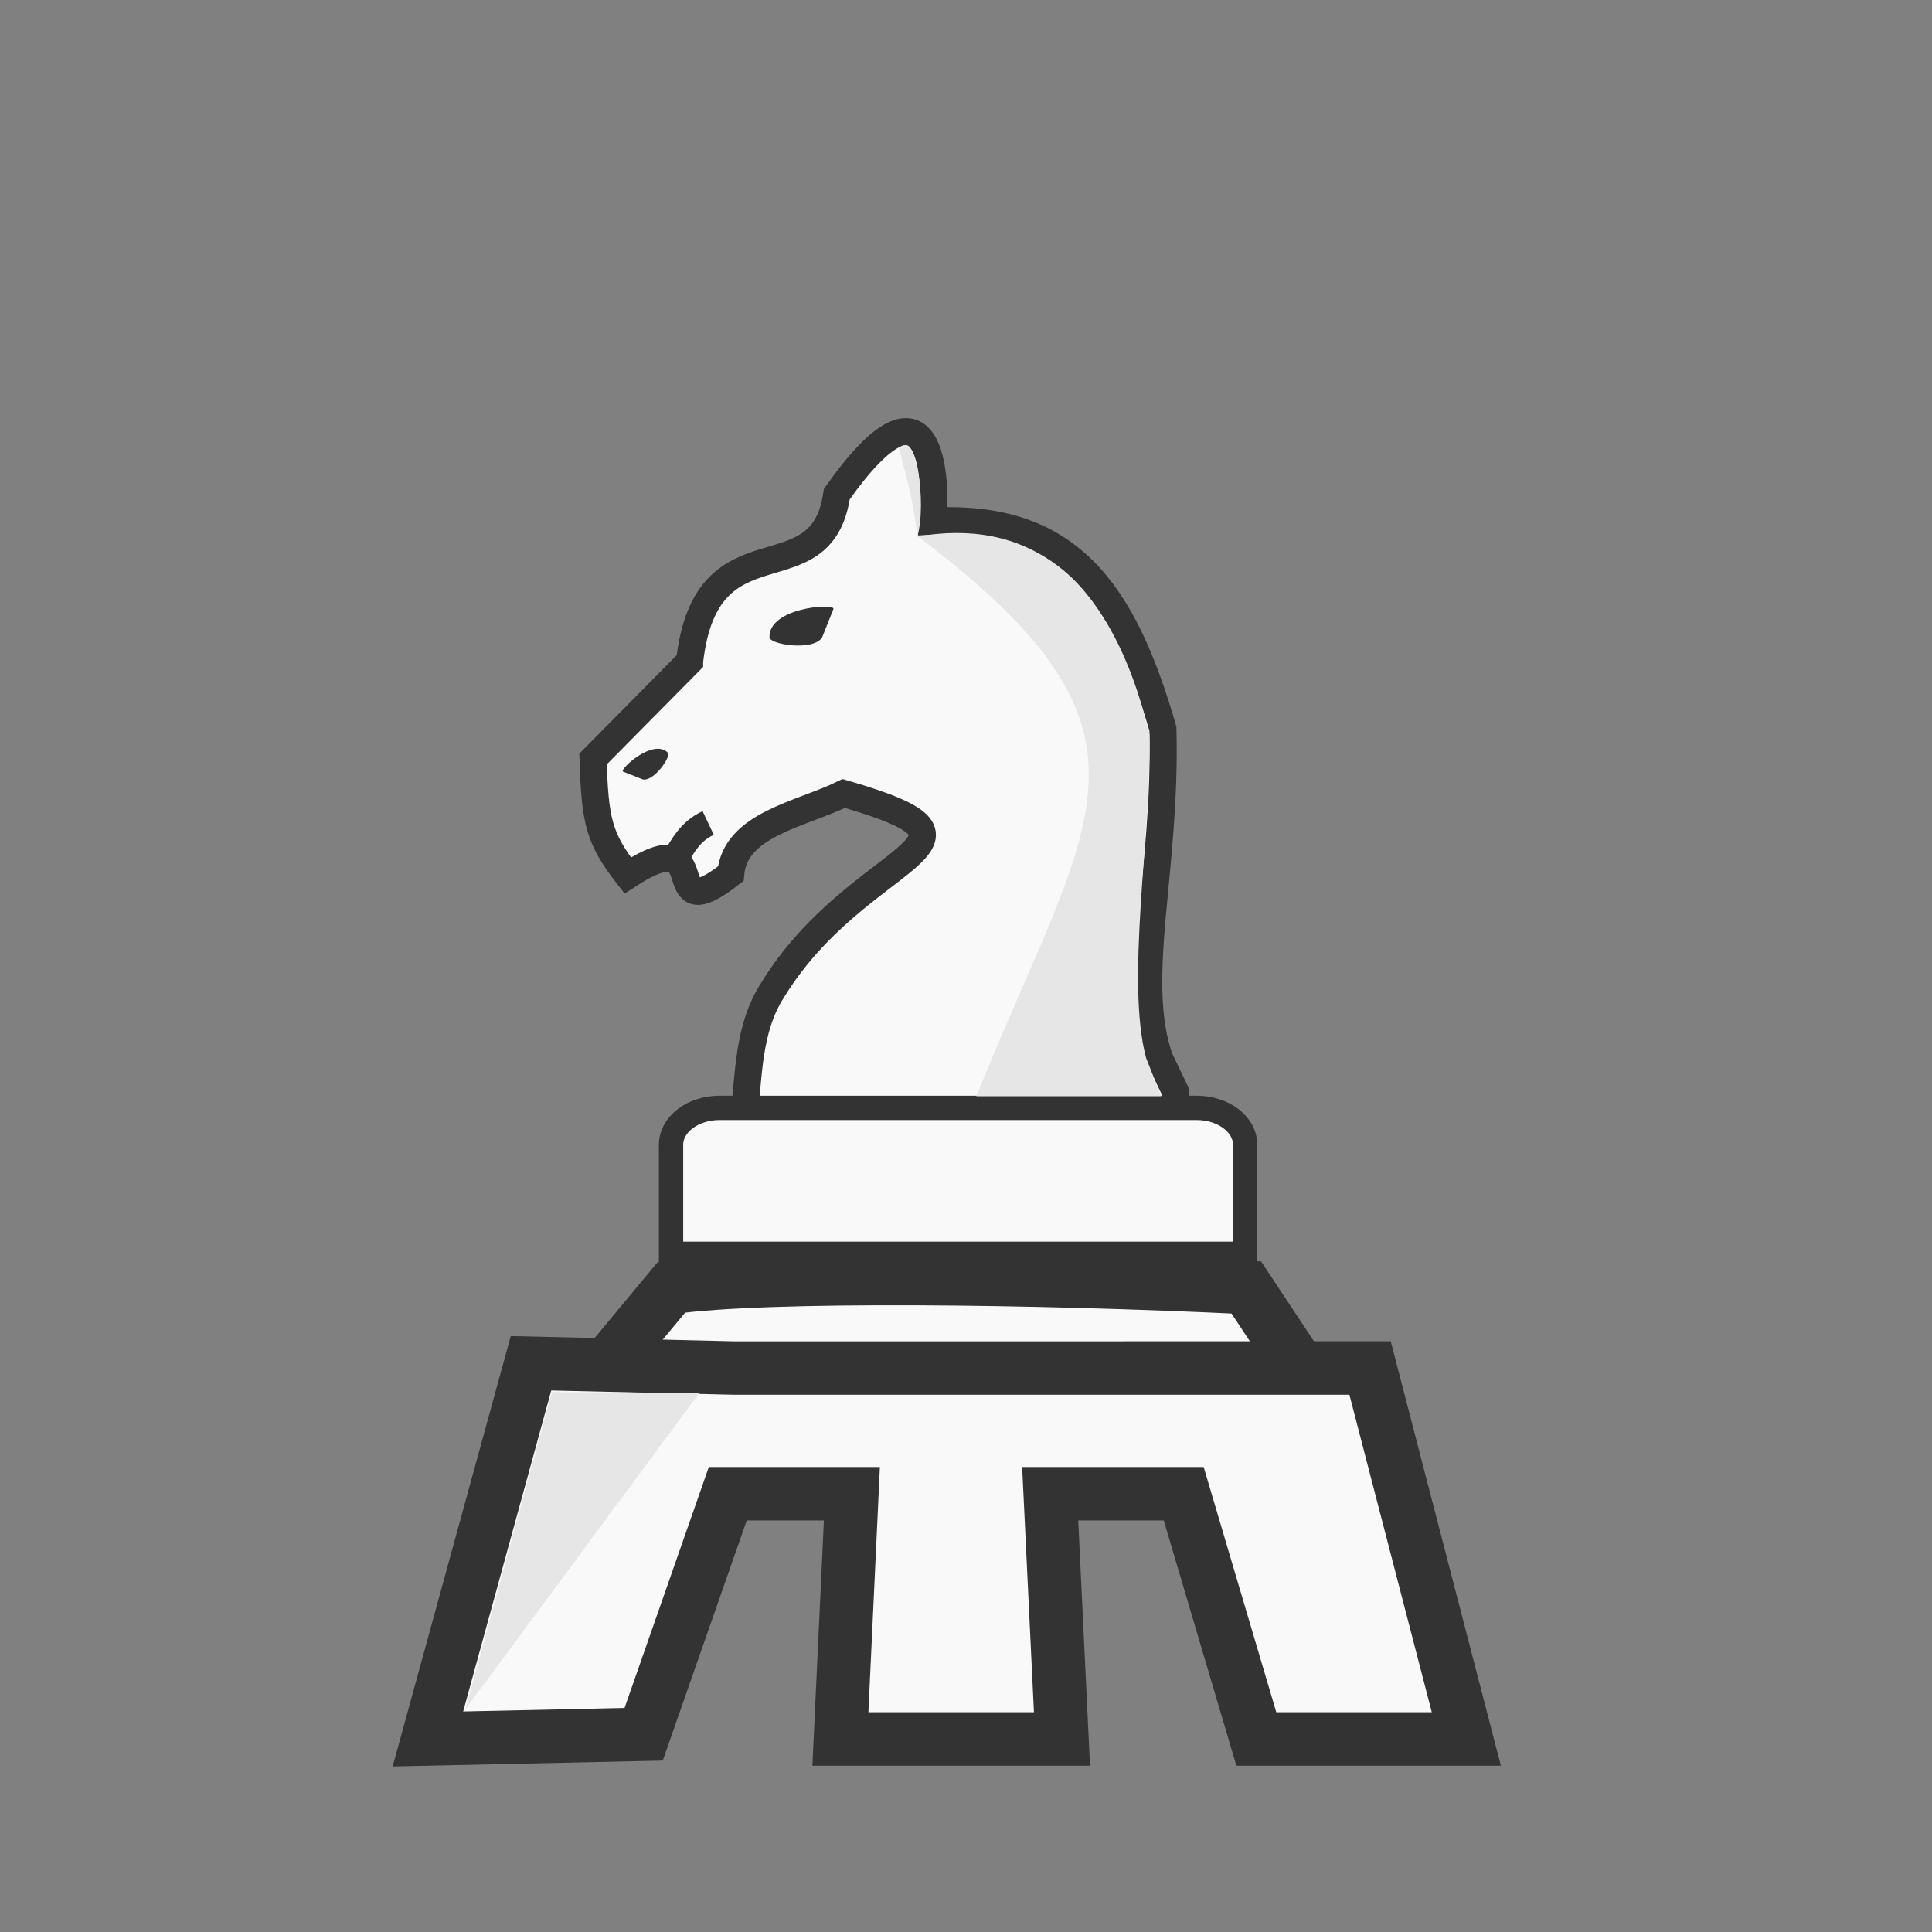<?xml version="1.0" encoding="UTF-8" standalone="no"?>
<svg width="50mm" height="50mm" clip-rule="evenodd" fill-rule="evenodd" image-rendering="optimizeQuality" shape-rendering="geometricPrecision" text-rendering="geometricPrecision" version="1.1" viewBox="0 0 50 50" id="svg9033" sodipodi:docname="wU.svg" inkscape:version="1.2 (1:1.2.1+202207142221+cd75a1ee6d)" inkscape:export-filename="/home/spcmd/Projects/chess-pieces/wR.png" inkscape:export-xdpi="101.6" inkscape:export-ydpi="101.6" xmlns:inkscape="http://www.inkscape.org/namespaces/inkscape" xmlns:sodipodi="http://sodipodi.sourceforge.net/DTD/sodipodi-0.dtd" xmlns="http://www.w3.org/2000/svg" xmlns:svg="http://www.w3.org/2000/svg" xmlns:rdf="http://www.w3.org/1999/02/22-rdf-syntax-ns#" xmlns:cc="http://creativecommons.org/ns#" xmlns:dc="http://purl.org/dc/elements/1.1/">
  <rect x="0" y="0" width="50" height="50" fill="#808080" stroke="none"/>
  <defs id="defs9037" />
  <sodipodi:namedview pagecolor="#ffffff" bordercolor="#666666" borderopacity="1" objecttolerance="10" gridtolerance="10" guidetolerance="10" inkscape:pageopacity="0" inkscape:pageshadow="2" inkscape:window-width="1920" inkscape:window-height="1029" id="namedview9035" showgrid="false" inkscape:zoom="2" inkscape:cx="204.75" inkscape:cy="151.5" inkscape:window-x="0" inkscape:window-y="0" inkscape:window-maximized="1" inkscape:current-layer="svg9033" showguides="true" inkscape:guide-bbox="true" inkscape:snap-global="true" inkscape:snap-bbox="true" inkscape:bbox-paths="true" inkscape:bbox-nodes="true" inkscape:snap-bbox-edge-midpoints="true" inkscape:showpageshadow="2" inkscape:pagecheckerboard="0" inkscape:deskcolor="#d1d1d1" inkscape:document-units="mm">
    <sodipodi:guide position="5.689,4.299" orientation="0,1" id="guide12842" inkscape:locked="false" />
  </sodipodi:namedview>
  <g id="g1851" transform="rotate(180,-194.764,122.211)">
    <g id="g9897-5-9" transform="translate(1.661,-1.26)">
      <g id="g8795-9-1" transform="matrix(0.922,0,0,0.922,-169.496,16.042)">
        <path sodipodi:nodetypes="ccccc" inkscape:connector-curvature="0" id="path8778-9-0" d="m -276.964,210.612 1.533,2.317 c 5.936,0.286 13.435,0.378 16.14,0 l 1.922,-2.317 z" style="fill:#f9f9f9;fill-opacity:1;fill-rule:evenodd;stroke:#333;stroke-width:1.5;stroke-linecap:butt;stroke-linejoin:miter;stroke-opacity:1" />
        <path sodipodi:nodetypes="ccccccccccccccc" inkscape:connector-curvature="0" id="path4582-8-6-1-7" d="m -273.715,210.668 h -5.19 l -2.702,-10.412 h 5.895 l 2.038,6.883 h 3.748 l -0.331,-6.883 h 6.22 l -0.323,6.883 h 3.484 l 2.361,-6.751 6.056,-0.132 -2.894,10.545 -5.677,-0.133 z" style="fill:#f9f9f9;fill-opacity:1;fill-rule:evenodd;stroke:#333;stroke-width:1.5;stroke-linecap:butt;stroke-linejoin:miter;stroke-opacity:1" />
      </g>
    </g>
    <path sodipodi:nodetypes="cccc" inkscape:connector-curvature="0" id="path11600" d="m -401.575,200.19 -6.051,8.181 3.814,0.025 z" style="fill:#e6e6e6;fill-opacity:1;fill-rule:evenodd;stroke:none;stroke-width:0.264px;stroke-linecap:butt;stroke-linejoin:miter;stroke-opacity:1" />
  </g>
  <g id="g1888" transform="matrix(0.527,0,0,0.527,189.766,-91.913)">
    <g transform="translate(0.748,-0.374)" id="g10989">
      <g id="g10477" transform="matrix(1.084,0,0,1.084,27.966,-17.438)">
        <path style="display:inline;fill:#f9f9f9;fill-opacity:1;stroke:#333;stroke-width:1.227;stroke-linecap:butt;stroke-linejoin:miter;stroke-miterlimit:4;stroke-dasharray:none;stroke-opacity:1" d="m -327.432,207.287 -4.374,4.422 c 0.091,2.783 0.241,3.57 1.567,5.275 4.136,-2.687 1.202,2.644 4.67,-0.077 0.201,-2.241 3.173,-2.681 5.121,-3.635 7.95,2.305 0.668,2.527 -3.244,8.937 -1.122,1.769 -1.05,3.886 -1.299,5.913 l 19.558,-0.13 v -1.235 l -0.715,-1.494 c -1.249,-3.633 0.326,-8.495 0.158,-14.922 -1.808,-6.262 -4.287,-9.719 -10.42,-9.407 0.174,-1.859 -0.01,-7.375 -4.354,-1.223 -0.684,4.789 -5.913,0.912 -6.668,7.576 z" id="path4658-8-3" inkscape:connector-curvature="0" sodipodi:nodetypes="ccccccccccccccc" />
        <path sodipodi:nodetypes="ccc" inkscape:connector-curvature="0" id="path10451" d="m -321.43,206.203 c -0.403,0.633 -2.373,0.323 -2.382,-0.008 -0.041,-1.337 2.881,-1.55 2.901,-1.295" style="opacity:1;fill:#333;fill-opacity:1;stroke:none;stroke-width:1.401;stroke-linecap:square;stroke-linejoin:miter;stroke-miterlimit:4;stroke-dasharray:none;stroke-dashoffset:0;stroke-opacity:1;paint-order:fill markers stroke" />
      </g>
      <path sodipodi:nodetypes="sccccss" style="opacity:1;fill:#f9f9f9;fill-opacity:1;stroke:#333;stroke-width:1.194;stroke-linecap:square;stroke-linejoin:miter;stroke-miterlimit:4;stroke-dasharray:none;stroke-dashoffset:0;stroke-opacity:1;paint-order:fill markers stroke" d="m -325.495,229.187 c -1.323,0 -2.387,0.809 -2.387,1.814 0.001,1.803 -2.8e-4,3.705 0,5.353 h 28.193 c -1e-4,-1.974 0,-3.496 0,-5.353 0,-1.005 -1.065,-1.814 -2.387,-1.814 z" id="rect4661-3-4-1-5-6-1" inkscape:connector-curvature="0" />
      <path sodipodi:nodetypes="ccc" inkscape:connector-curvature="0" id="path10451-9" d="m -329.265,213.058 c 0.556,0.105 1.403,-1.138 1.225,-1.315 -0.714,-0.713 -2.339,0.785 -2.209,0.927" style="opacity:1;fill:#333;fill-opacity:1;stroke:none;stroke-width:1.057;stroke-linecap:square;stroke-linejoin:miter;stroke-miterlimit:4;stroke-dasharray:none;stroke-dashoffset:0;stroke-opacity:1;paint-order:fill markers stroke" />
      <path style="fill:none;fill-rule:evenodd;stroke:#333;stroke-width:1.286;stroke-linecap:butt;stroke-linejoin:miter;stroke-opacity:1" d="m -327.684,216.942 c 0.407,-0.639 0.725,-1.318 1.626,-1.745" id="path10981" inkscape:connector-curvature="0" sodipodi:nodetypes="cc" />
    </g>
    <path sodipodi:nodetypes="ccccccc" inkscape:connector-curvature="0" id="path11633" d="m -314.92,200.824 c 12.846,9.701 8.318,13.645 2.778,27.417 l 9.079,5e-5 -0.744,-1.885 c -0.995,-3.768 0.229,-10.757 0.171,-15.876 -1.952,-8.161 -6.218,-10.615 -11.4,-9.726 z" style="fill:#e6e6e6;fill-opacity:1;fill-rule:evenodd;stroke:none;stroke-width:0.265px;stroke-linecap:butt;stroke-linejoin:miter;stroke-opacity:1" />
    <path sodipodi:nodetypes="ccc" inkscape:connector-curvature="0" id="path1448" d="m -315.946,196.428 c 0.427,1.521 0.742,2.834 0.912,4.315 0.462,-1.655 -0.064,-5.269 -0.912,-4.315 z" style="fill:#e6e6e6;fill-opacity:1;fill-rule:evenodd;stroke:none;stroke-width:0.265px;stroke-linecap:butt;stroke-linejoin:miter;stroke-opacity:1" />
  </g>
</svg>
